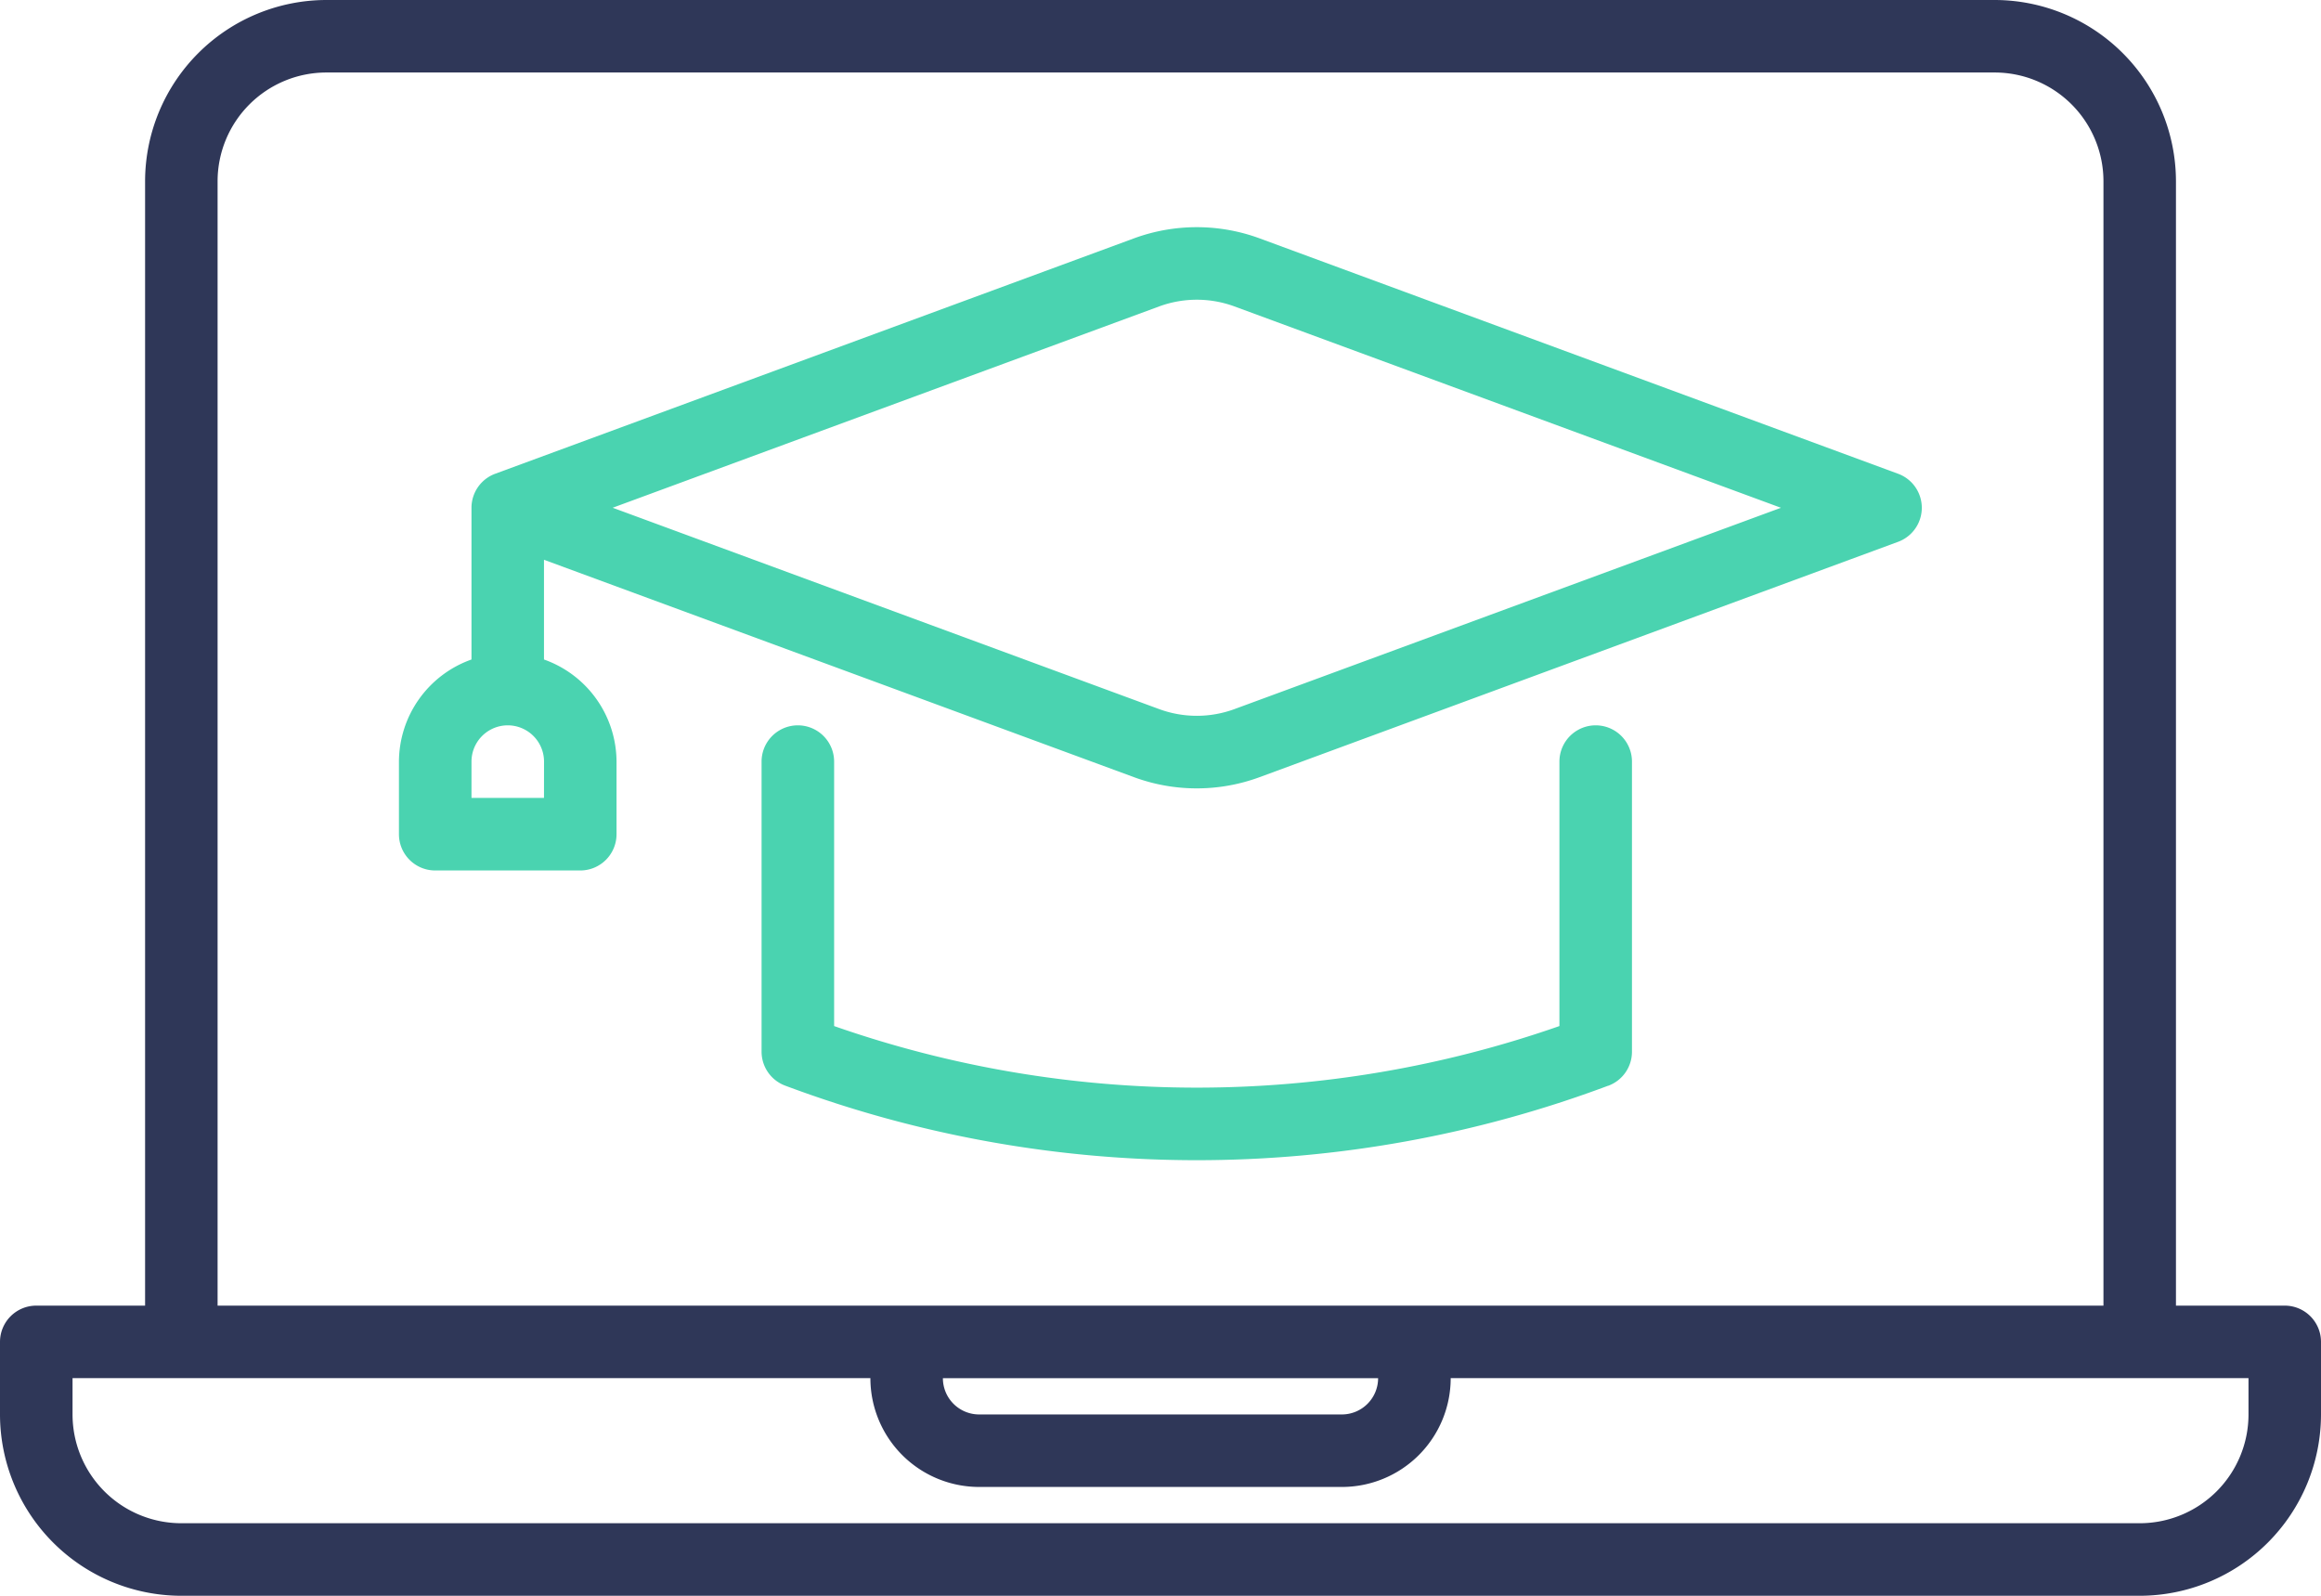 <svg xmlns="http://www.w3.org/2000/svg" width="54.647" height="37.57" viewBox="0 0 54.647 37.57"><defs><style>.a{fill:#2f3758;}.b{fill:#4ad3b0;}</style></defs><path class="a" d="M53.794,40.739H51.232V14.269A4.274,4.274,0,0,0,46.963,10H7.685a4.274,4.274,0,0,0-4.269,4.269v26.47H.854A.854.854,0,0,0,0,41.593V43.3A4.274,4.274,0,0,0,4.269,47.57H50.378A4.274,4.274,0,0,0,54.647,43.3V41.593A.854.854,0,0,0,53.794,40.739ZM5.123,14.269a2.562,2.562,0,0,1,2.562-2.562H46.963a2.562,2.562,0,0,1,2.562,2.562v26.47H5.123ZM32.447,42.447a.854.854,0,0,1-.854.854H23.054a.854.854,0,0,1-.854-.854ZM52.94,43.3a2.562,2.562,0,0,1-2.562,2.562H4.269A2.562,2.562,0,0,1,1.708,43.3v-.854H20.493a2.562,2.562,0,0,0,2.562,2.562h8.539a2.562,2.562,0,0,0,2.562-2.562H52.94Z" transform="translate(0 -10)"/><path class="b" d="M40.931,38.487a.854.854,0,0,0,.562-.8V30.854a.854.854,0,1,0-1.708,0V37.08a25.872,25.872,0,0,1-17.077,0V30.854a.854.854,0,0,0-1.708,0v6.831a.854.854,0,0,0,.562.8,27.628,27.628,0,0,0,19.369,0Z" transform="translate(-3.069 -12.923)"/><path class="b" d="M14.415,26.442V24.094l13.893,5.119a4.275,4.275,0,0,0,2.953,0L46.3,23.67a.854.854,0,0,0,0-1.6L31.261,16.526a4.282,4.282,0,0,0-2.953,0L13.266,22.069a.854.854,0,0,0-.558.8v3.573A2.562,2.562,0,0,0,11,28.847v1.708a.854.854,0,0,0,.854.854h3.415a.854.854,0,0,0,.854-.854V28.847A2.562,2.562,0,0,0,14.415,26.442ZM28.9,18.129a2.568,2.568,0,0,1,1.771,0l12.868,4.741L30.671,27.61a2.568,2.568,0,0,1-1.771,0L16.032,22.869ZM14.415,29.7H12.708v-.854a.854.854,0,1,1,1.708,0Z" transform="translate(-1.607 -10.915)"/></svg>